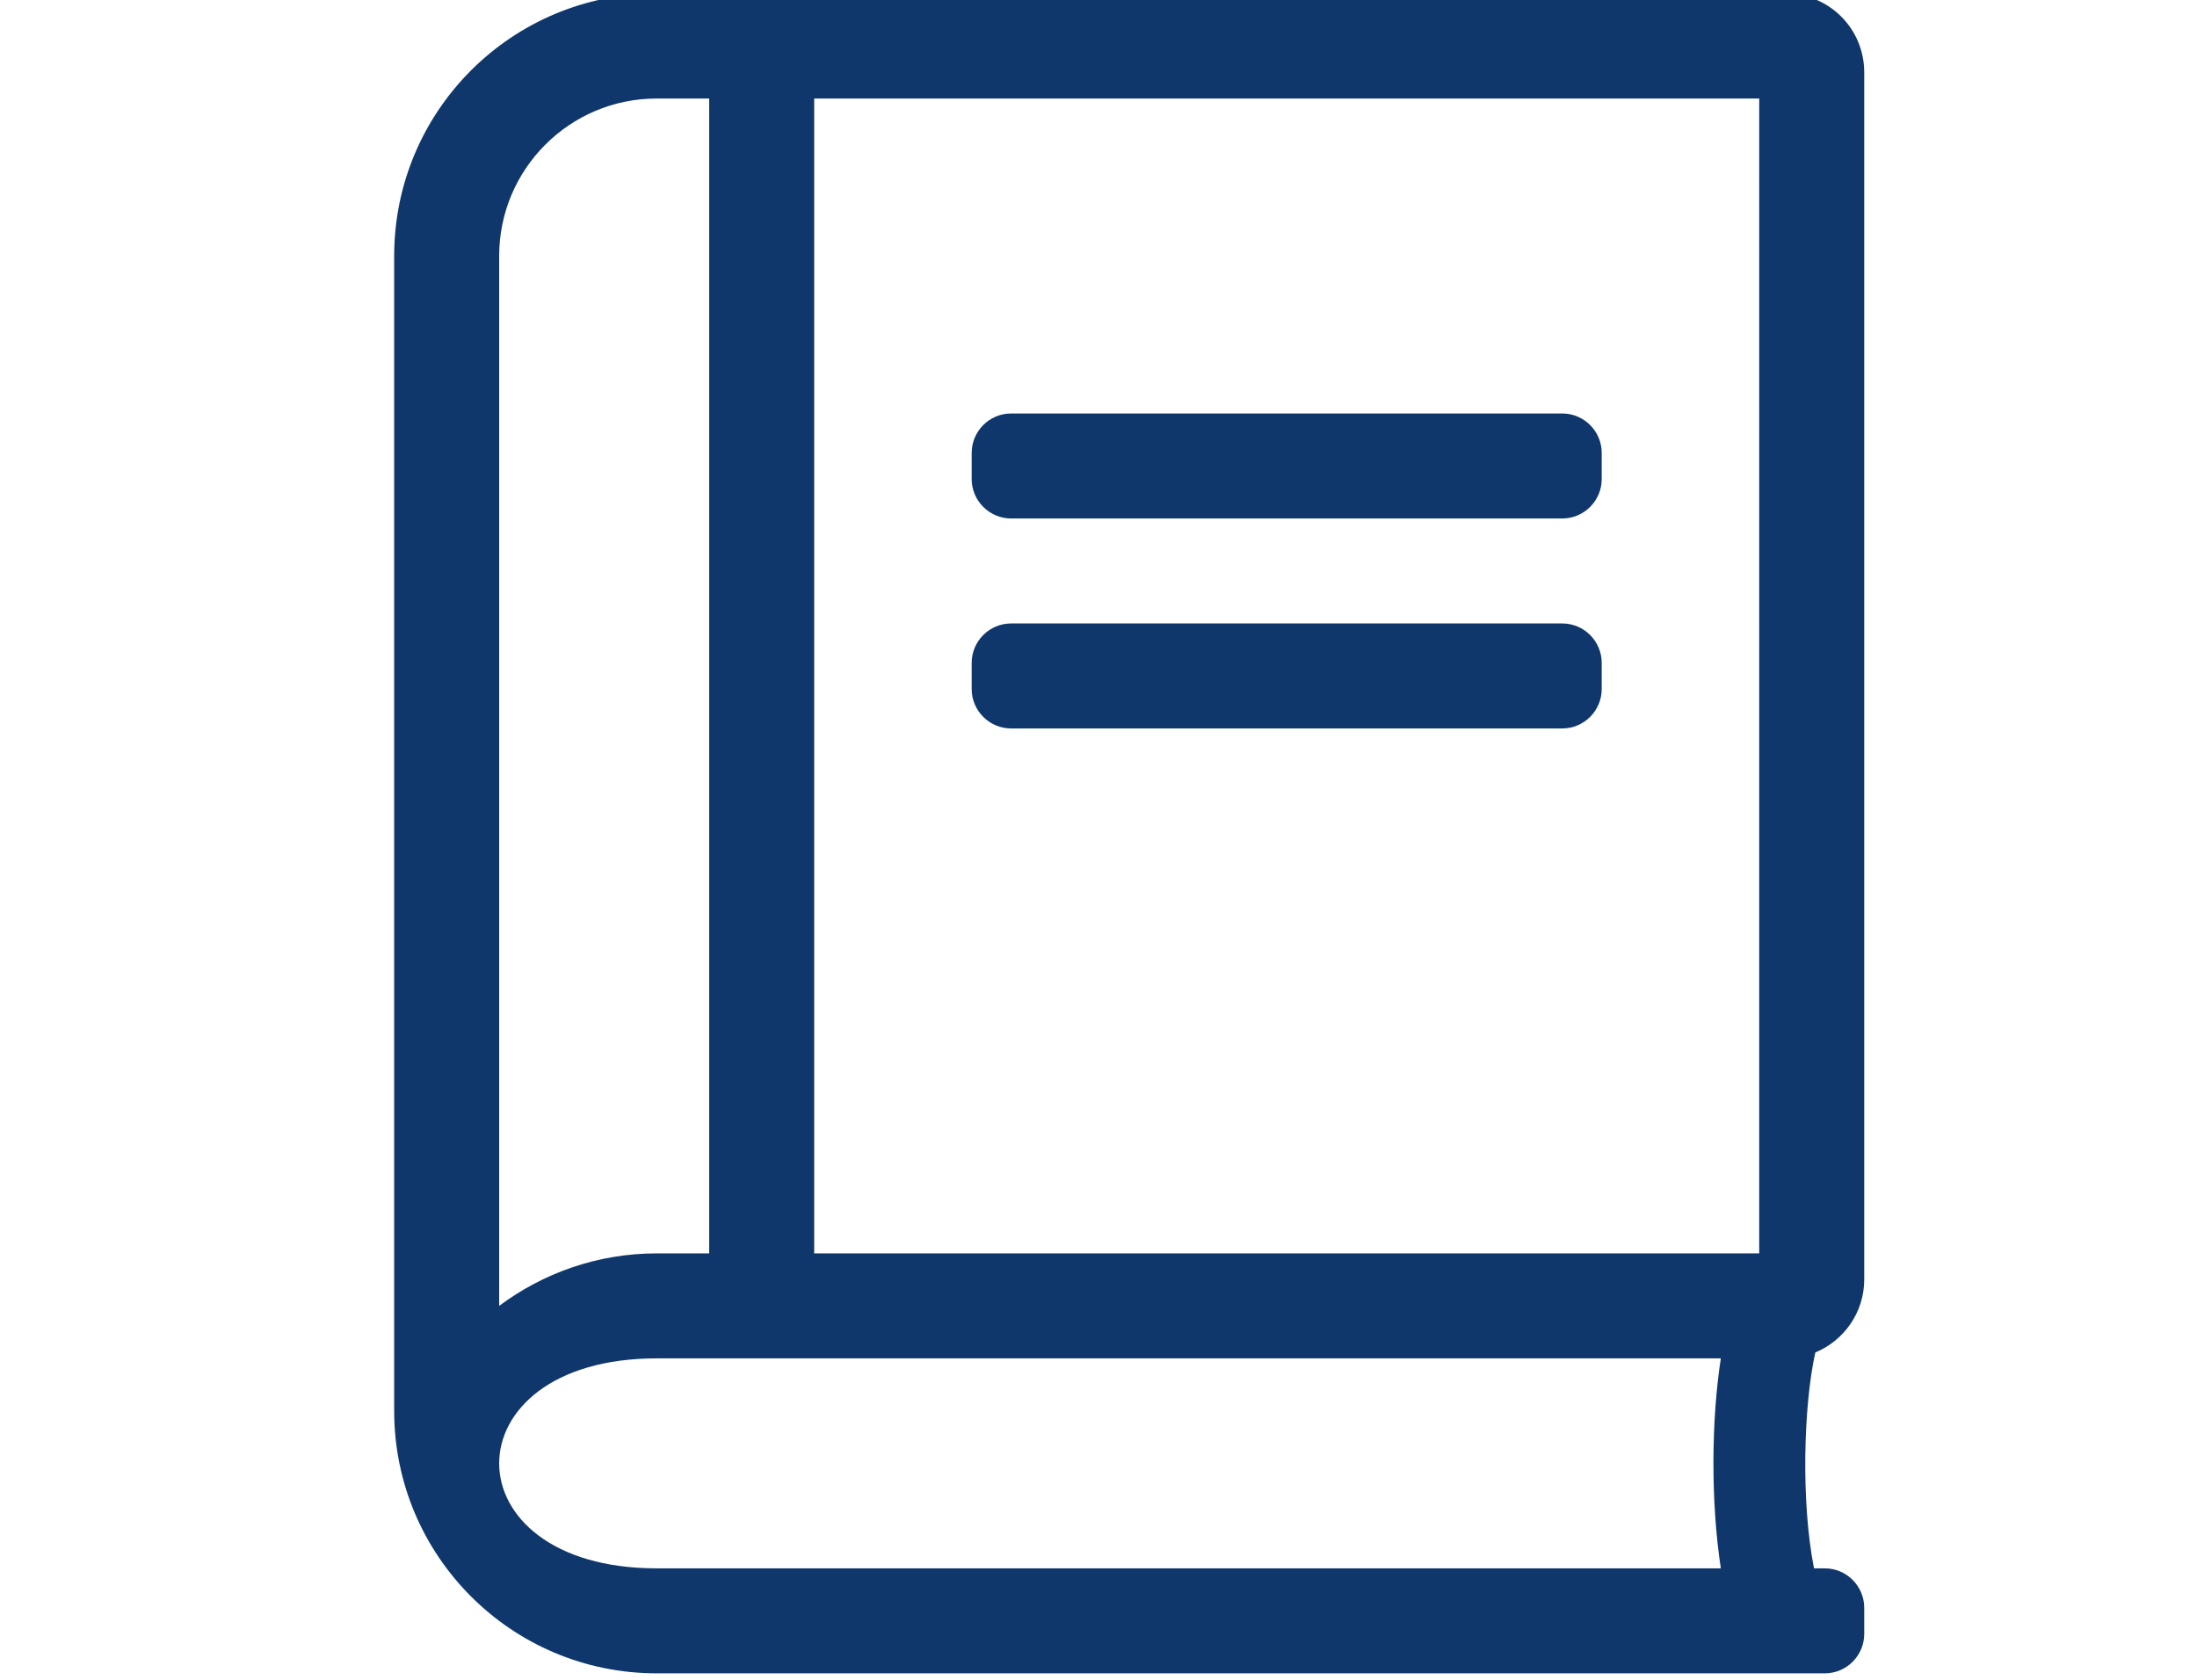 <?xml version="1.0" encoding="utf-8"?>
<!-- Generator: Adobe Illustrator 16.0.0, SVG Export Plug-In . SVG Version: 6.00 Build 0)  -->
<!DOCTYPE svg PUBLIC "-//W3C//DTD SVG 1.1//EN" "http://www.w3.org/Graphics/SVG/1.1/DTD/svg11.dtd">
<svg version="1.1" id="Layer_1" focusable="false" xmlns="http://www.w3.org/2000/svg" xmlns:xlink="http://www.w3.org/1999/xlink"
	 x="0px" y="0px" width="340px" height="260px" viewBox="-36.5 0 340 260" enable-background="new -36.5 0 340 260"
	 xml:space="preserve">
<path display="none" fill="#0F376B" d="M222.375,32.5H198V6.094C198,2.742,195.258,0,191.906,0h-4.062
	c-3.352,0-6.094,2.742-6.094,6.094V32.5h-97.5V6.094C84.25,2.742,81.508,0,78.156,0h-4.062C70.742,0,68,2.742,68,6.094V32.5H43.625
	c-13.457,0-24.375,10.918-24.375,24.375v178.75C19.25,249.082,30.168,260,43.625,260h178.75c13.457,0,24.375-10.918,24.375-24.375
	V56.875C246.75,43.418,235.832,32.5,222.375,32.5z M43.625,48.75h178.75c4.469,0,8.125,3.656,8.125,8.125V81.25h-195V56.875
	C35.5,52.406,39.156,48.75,43.625,48.75z M222.375,243.75H43.625c-4.469,0-8.125-3.656-8.125-8.125V97.5h195v138.125
	C230.5,240.094,226.844,243.75,222.375,243.75z M94.406,162.5H74.094c-3.352,0-6.094-2.742-6.094-6.094v-20.312
	c0-3.352,2.742-6.094,6.094-6.094h20.312c3.352,0,6.094,2.742,6.094,6.094v20.312C100.5,159.758,97.758,162.5,94.406,162.5z
	 M143.156,162.5h-20.312c-3.352,0-6.094-2.742-6.094-6.094v-20.312c0-3.352,2.742-6.094,6.094-6.094h20.312
	c3.352,0,6.094,2.742,6.094,6.094v20.312C149.25,159.758,146.508,162.5,143.156,162.5z M191.906,162.5h-20.312
	c-3.352,0-6.094-2.742-6.094-6.094v-20.312c0-3.352,2.742-6.094,6.094-6.094h20.312c3.352,0,6.094,2.742,6.094,6.094v20.312
	C198,159.758,195.258,162.5,191.906,162.5z M143.156,211.25h-20.312c-3.352,0-6.094-2.742-6.094-6.094v-20.312
	c0-3.352,2.742-6.094,6.094-6.094h20.312c3.352,0,6.094,2.742,6.094,6.094v20.312C149.25,208.508,146.508,211.25,143.156,211.25z
	 M94.406,211.25H74.094c-3.352,0-6.094-2.742-6.094-6.094v-20.312c0-3.352,2.742-6.094,6.094-6.094h20.312
	c3.352,0,6.094,2.742,6.094,6.094v20.312C100.5,208.508,97.758,211.25,94.406,211.25z M191.906,211.25h-20.312
	c-3.352,0-6.094-2.742-6.094-6.094v-20.312c0-3.352,2.742-6.094,6.094-6.094h20.312c3.352,0,6.094,2.742,6.094,6.094v20.312
	C198,208.508,195.258,211.25,191.906,211.25z"/>
<path fill="#0F376B" d="M205.281,80.25h-85.312c-3.352,0-6.094-2.742-6.094-6.094v-4.062c0-3.352,2.742-6.094,6.094-6.094h85.312
	c3.352,0,6.094,2.742,6.094,6.094v4.062C211.375,77.508,208.633,80.25,205.281,80.25z M211.375,106.656v-4.062
	c0-3.352-2.742-6.094-6.094-6.094h-85.312c-3.352,0-6.094,2.742-6.094,6.094v4.062c0,3.352,2.742,6.094,6.094,6.094h85.312
	C208.633,112.75,211.375,110.008,211.375,106.656z M244.23,242.75h1.676c3.352,0,6.094,2.742,6.094,6.094v4.062
	c0,3.352-2.742,6.094-6.094,6.094H65.125C42.68,259,24.5,240.82,24.5,218.375V39.625C24.5,17.18,42.68-1,65.125-1h174.688
	C246.566-1,252,4.434,252,11.188v186.875c0,5.078-3.148,9.445-7.566,11.273C242.605,217.512,242.199,232.492,244.23,242.75z
	 M89.5,194h146.25V15.25H89.5V194z M40.75,202.125C47.555,197.047,55.984,194,65.125,194h8.125V15.25h-8.125
	c-13.457,0-24.375,10.918-24.375,24.375V202.125z M229.809,242.75c-1.574-10.359-1.473-22.953,0-32.5H65.125
	c-32.5,0-32.5,32.5,0,32.5H229.809z"/>
</svg>
